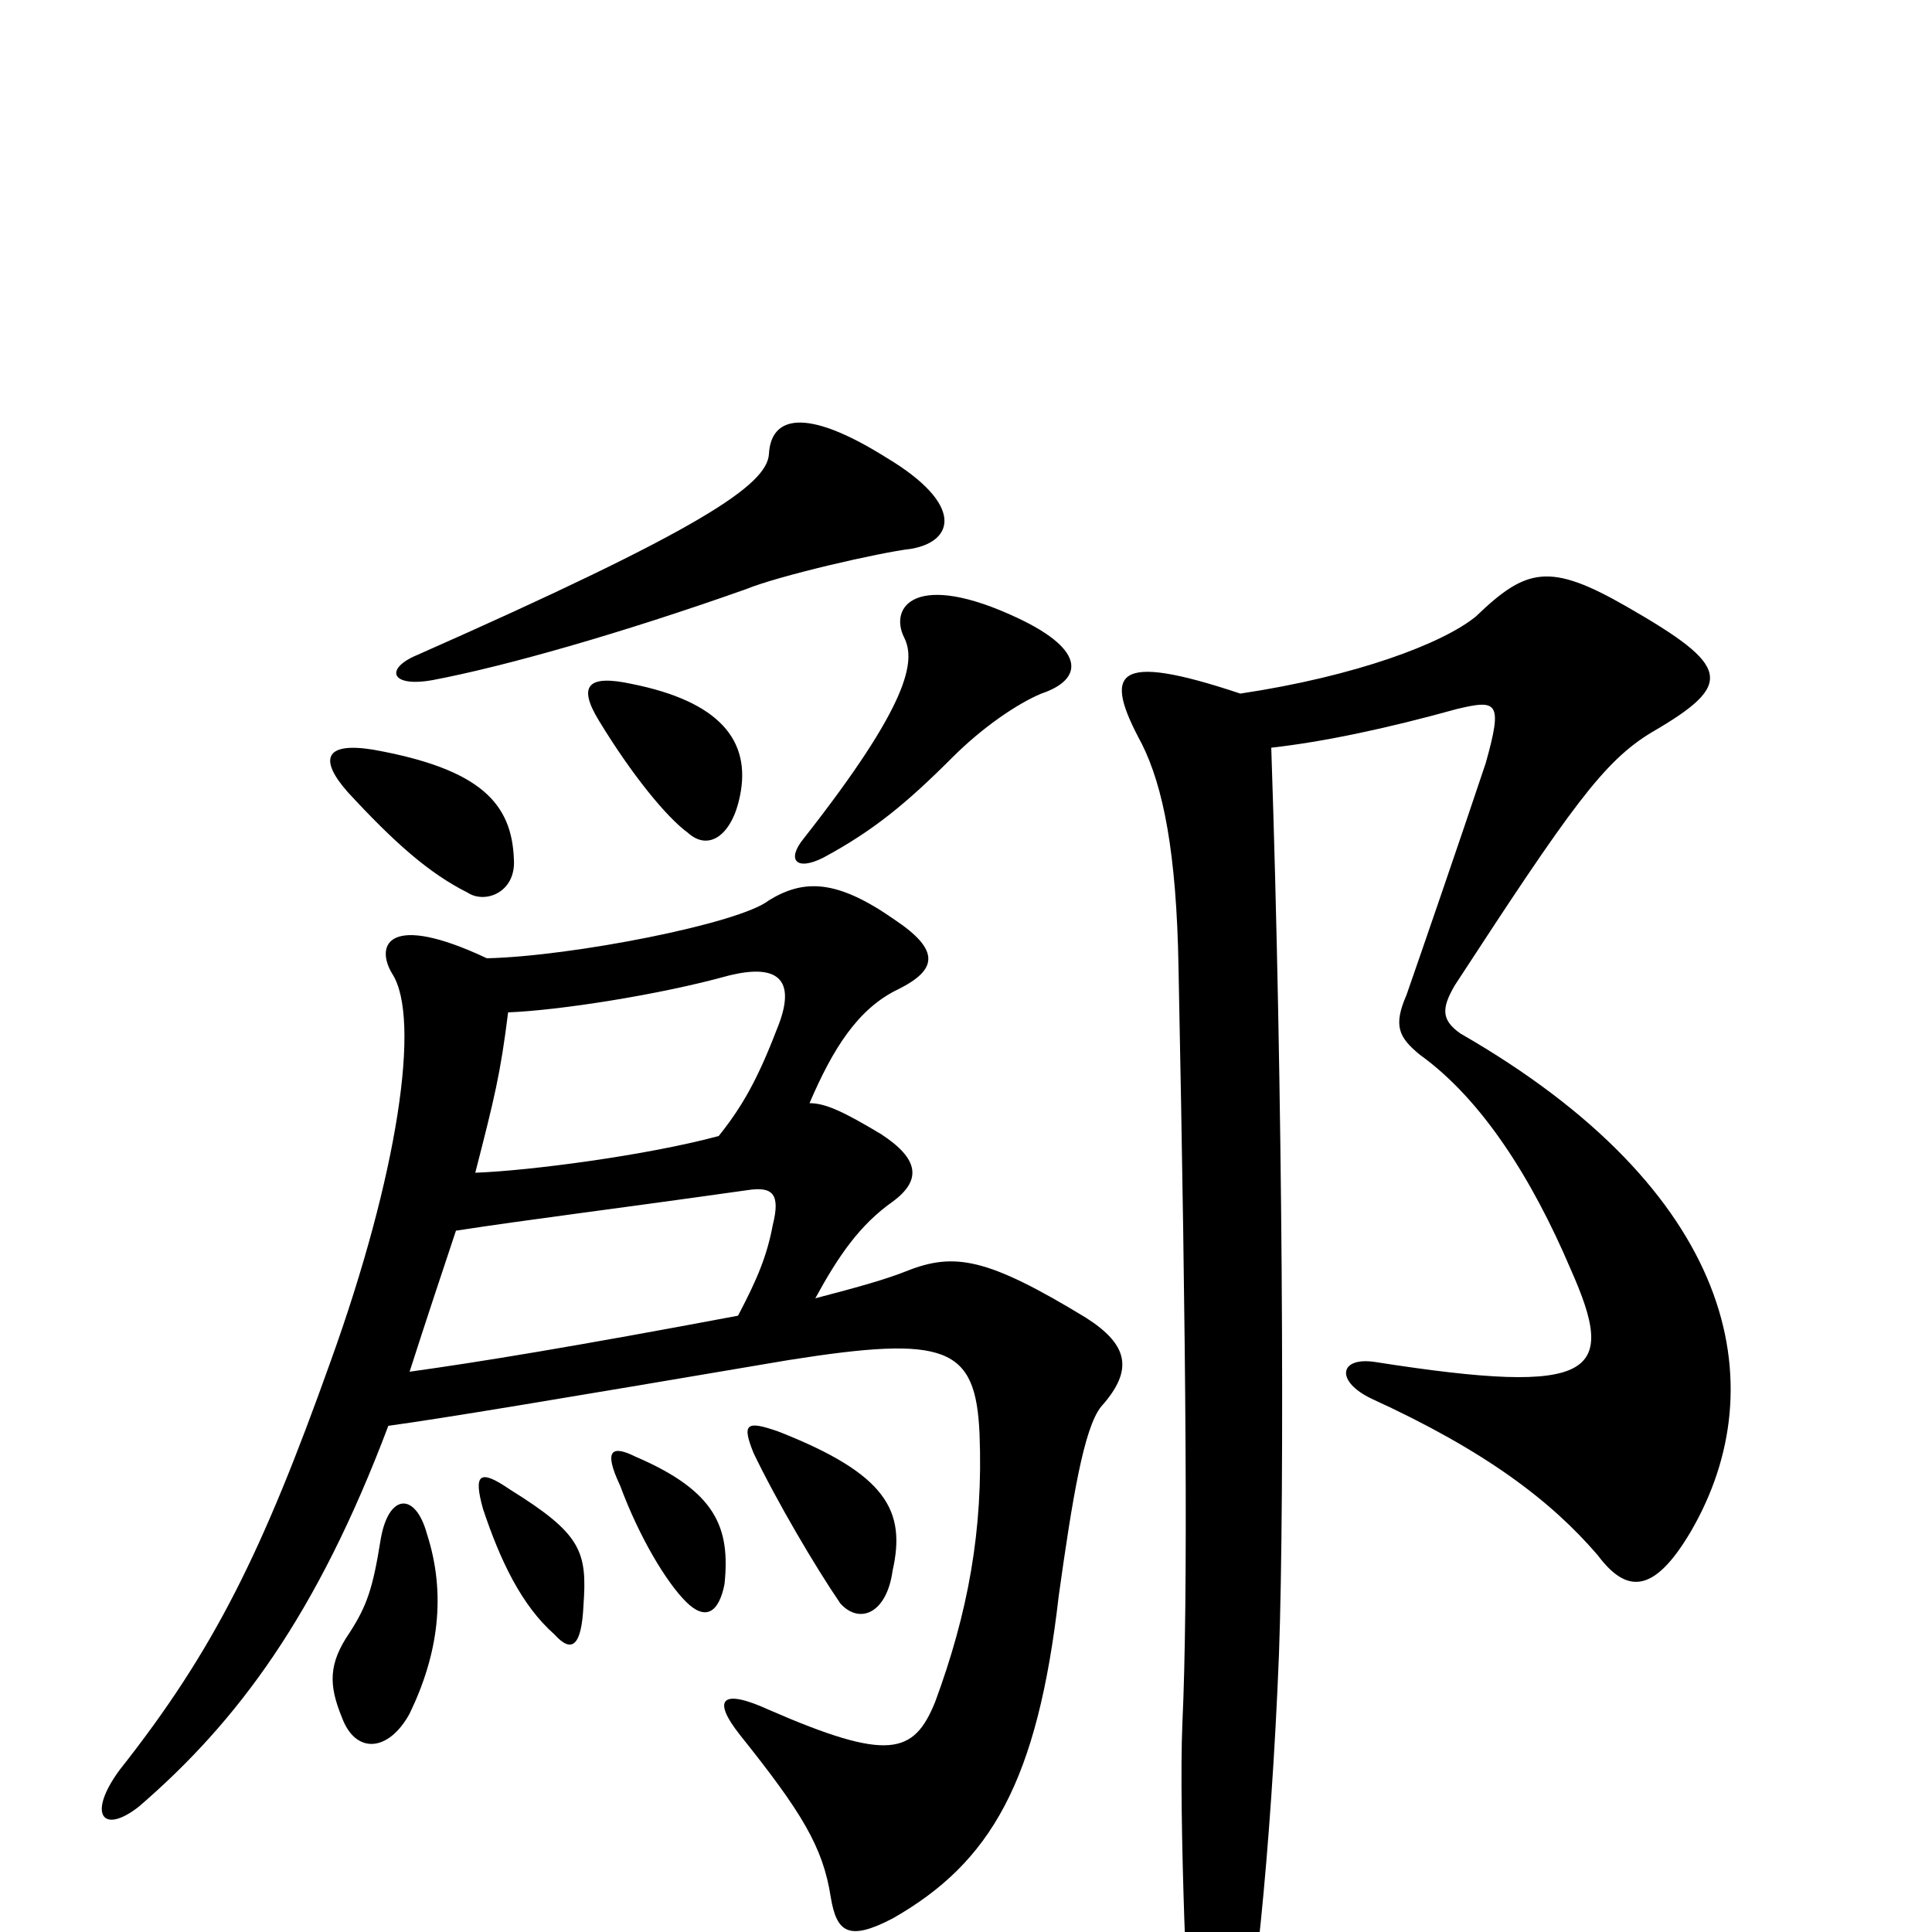 <svg xmlns="http://www.w3.org/2000/svg" viewBox="0 -1000 1000 1000">
	<path fill="#000000" d="M221 -206C215 -228 201 -227 197 -203C193 -178 190 -169 181 -155C170 -139 170 -128 177 -111C184 -92 201 -93 212 -113C227 -144 231 -175 221 -206ZM302 -169C304 -197 301 -206 264 -229C248 -240 245 -237 250 -219C259 -192 270 -169 287 -154C296 -144 301 -148 302 -169ZM375 -180C378 -209 371 -228 329 -246C317 -252 312 -250 321 -231C331 -204 345 -181 355 -171C365 -161 372 -165 375 -180ZM462 -187C469 -218 459 -237 403 -259C386 -265 384 -263 390 -248C402 -223 422 -189 435 -170C445 -159 459 -165 462 -187ZM382 -319C297 -303 248 -295 212 -290C221 -318 229 -342 236 -363C275 -369 309 -373 387 -384C400 -386 404 -382 400 -366C397 -350 392 -338 382 -319ZM642 -641C576 -663 571 -652 591 -615C602 -593 609 -559 610 -499C614 -300 615 -173 612 -108C610 -62 615 58 617 68C624 95 633 94 641 71C648 51 658 -42 662 -144C665 -227 664 -436 658 -613C685 -616 718 -623 754 -633C775 -638 778 -637 769 -605C756 -566 736 -508 728 -485C721 -469 724 -463 735 -454C767 -431 793 -390 813 -343C837 -289 827 -277 712 -295C693 -298 691 -285 710 -276C769 -249 803 -223 827 -195C842 -175 856 -175 875 -207C920 -284 897 -384 756 -465C746 -472 746 -478 753 -490C813 -582 830 -606 855 -621C898 -646 896 -655 842 -686C802 -709 790 -706 764 -681C747 -667 702 -650 642 -641ZM372 -412C335 -402 274 -394 246 -393C256 -432 259 -444 263 -476C289 -477 341 -485 377 -495C405 -502 412 -491 402 -467C392 -441 384 -427 372 -412ZM252 -504C201 -528 194 -511 203 -496C218 -473 206 -392 171 -295C136 -197 111 -146 62 -84C45 -61 53 -50 72 -65C123 -109 164 -164 201 -262C230 -266 284 -275 408 -296C490 -309 505 -303 507 -258C509 -208 501 -165 484 -119C473 -92 460 -88 398 -115C374 -126 368 -121 383 -102C415 -62 426 -44 430 -18C433 0 439 5 462 -7C513 -36 537 -78 548 -174C555 -224 561 -261 570 -272C587 -291 584 -304 562 -318C511 -349 494 -352 469 -342C459 -338 445 -334 422 -328C434 -350 445 -366 462 -378C477 -389 476 -400 456 -413C436 -425 427 -429 419 -429C431 -457 444 -478 465 -488C485 -498 487 -508 463 -524C433 -545 416 -545 398 -534C383 -522 296 -505 252 -504ZM266 -555C265 -584 249 -602 193 -612C168 -616 165 -607 180 -590C204 -564 222 -548 242 -538C251 -532 267 -538 266 -555ZM383 -588C389 -617 372 -637 327 -646C304 -651 299 -645 310 -627C327 -599 345 -577 356 -569C367 -559 379 -568 383 -588ZM539 -641C560 -648 563 -663 527 -680C474 -705 460 -686 468 -670C474 -658 471 -636 416 -566C407 -555 412 -549 426 -556C452 -570 469 -584 493 -608C509 -624 527 -636 539 -641ZM472 -716C494 -720 499 -739 459 -763C416 -790 399 -784 398 -765C397 -749 363 -726 216 -661C199 -654 202 -644 224 -648C261 -655 321 -672 386 -695C403 -702 455 -714 472 -716Z"/>
</svg>